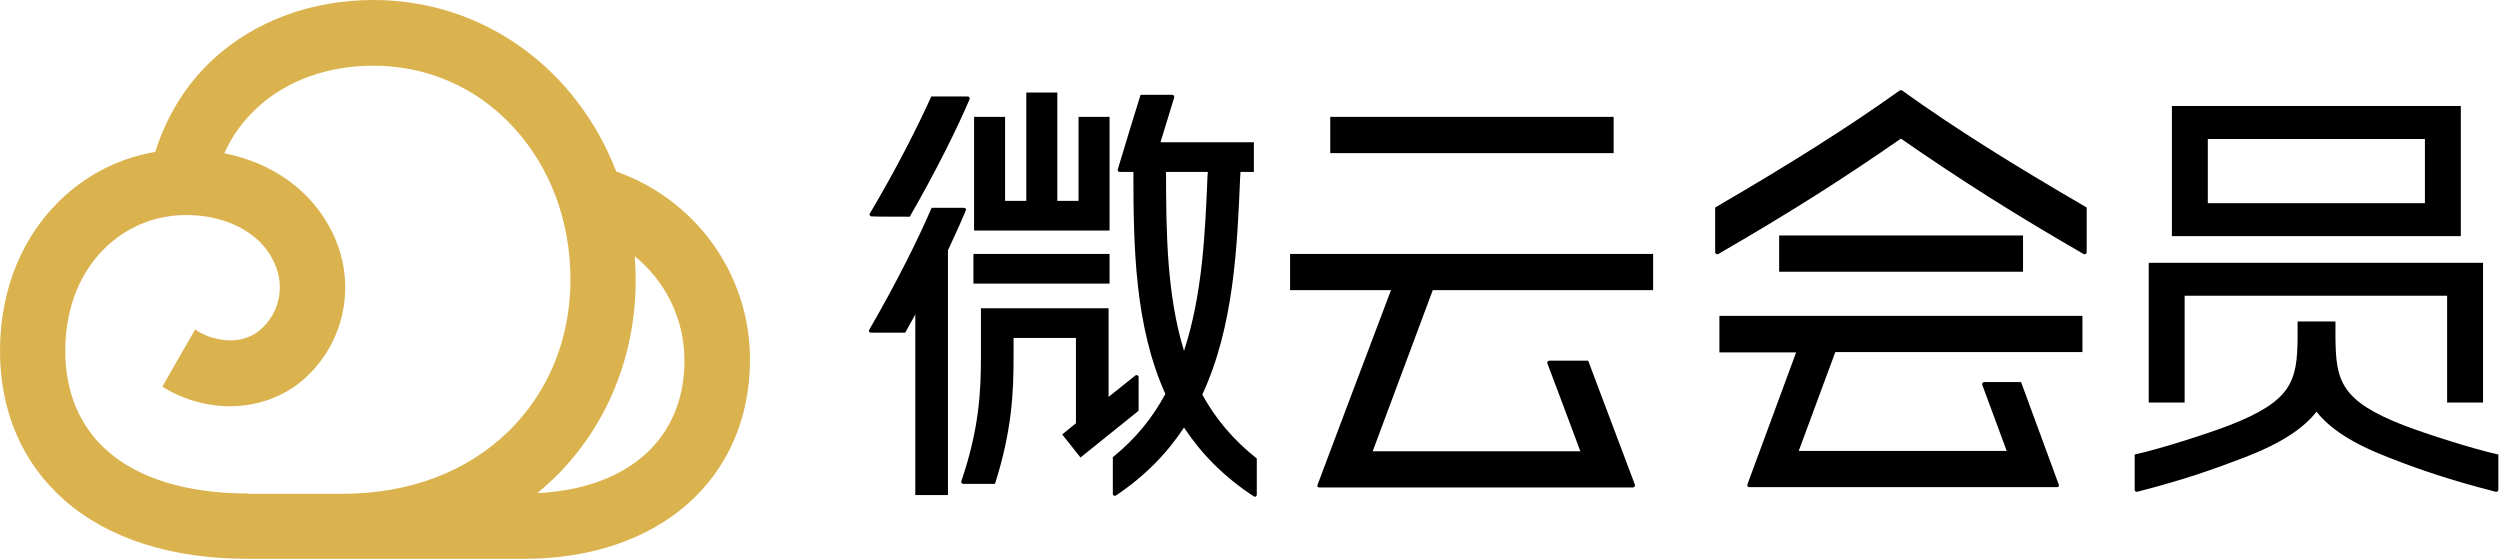 <?xml version="1.0" encoding="UTF-8"?>
<svg width="170px" height="38px" viewBox="0 0 170 38" version="1.1" xmlns="http://www.w3.org/2000/svg" xmlns:xlink="http://www.w3.org/1999/xlink">
    <!-- Generator: Sketch 48.2 (47327) - http://www.bohemiancoding.com/sketch -->
    <title>vip_38</title>
    <desc>Created with Sketch.</desc>
    <defs></defs>
    <g id="Artboard" stroke="none" stroke-width="1" fill="none" fill-rule="evenodd">
        <g id="vip_38" fill-rule="nonzero">
            <path d="M146.113,17.872 L168.846,17.872 L168.846,27.37 L166.404,27.37 L166.404,20.112 L148.555,20.112 L148.555,27.37 L146.113,27.37 L146.113,17.872 Z M167.336,7.21 L167.336,16.058 L147.689,16.058 L147.689,7.21 L167.336,7.21 Z M164.894,13.818 L164.894,9.45 L150.131,9.45 L150.131,13.818 L164.894,13.818 Z M163.495,28.938 C165.027,29.52 168.091,30.506 169.889,30.909 C169.889,31.043 169.889,33.306 169.889,33.306 C169.889,33.395 169.8,33.462 169.711,33.44 C166.47,32.611 164.428,31.894 162.43,31.11 C159.877,30.125 158.412,29.117 157.524,27.997 C156.636,29.117 155.17,30.125 152.617,31.11 C150.619,31.872 148.577,32.611 145.336,33.44 C145.247,33.462 145.158,33.395 145.158,33.306 C145.158,33.306 145.158,31.043 145.158,30.909 C146.956,30.506 150.02,29.52 151.552,28.938 C155.881,27.258 156.214,25.914 156.236,22.912 L156.236,21.859 L158.811,21.859 L158.811,22.912 C158.833,25.914 159.166,27.258 163.495,28.938 Z M90.457,7.949 L109.727,7.949 L109.727,10.413 L90.457,10.413 L90.457,7.949 Z M97.428,19.731 L93.343,30.685 L107.463,30.685 C107.463,30.685 105.265,24.794 105.22,24.704 C105.198,24.614 105.265,24.525 105.354,24.525 C105.442,24.525 107.995,24.525 107.995,24.525 C107.995,24.525 111.148,32.88 111.17,32.947 C111.192,33.059 111.148,33.149 111.037,33.149 C110.97,33.149 89.791,33.149 89.725,33.149 C89.614,33.149 89.547,33.082 89.592,32.97 C89.614,32.902 93.166,23.472 94.587,19.731 L87.727,19.731 L87.727,17.267 L112.413,17.267 L112.413,19.731 L97.428,19.731 Z M120.982,16.013 L137.566,16.013 L137.566,18.477 L120.982,18.477 L120.982,16.013 Z M116.92,23.965 L116.92,21.478 L141.606,21.478 L141.606,23.942 L124.801,23.942 L122.314,30.662 L136.456,30.662 L134.791,26.16 C134.769,26.07 134.835,25.981 134.924,25.981 L137.433,25.981 L139.986,32.925 C140.052,33.037 139.963,33.126 139.875,33.126 L118.94,33.126 C118.851,33.126 118.785,33.037 118.829,32.925 L122.137,23.965 L116.92,23.965 Z M129.352,6.157 C132.859,8.688 136.922,11.219 141.895,14.109 C141.895,14.534 141.895,16.326 141.895,17.155 C141.895,17.222 141.806,17.334 141.673,17.267 C136.833,14.467 133.37,12.272 129.263,9.427 C125.156,12.272 121.693,14.467 116.853,17.267 C116.72,17.334 116.631,17.222 116.631,17.155 C116.631,16.326 116.631,14.512 116.631,14.109 C121.604,11.219 125.667,8.666 129.174,6.157 C129.174,6.157 129.219,6.134 129.263,6.134 C129.33,6.134 129.352,6.157 129.352,6.157 Z M75.45,7.949 L75.45,15.677 L66.237,15.677 L66.237,7.949 L68.346,7.949 L68.346,13.661 L69.789,13.661 L69.789,6.291 L71.898,6.291 L71.898,13.661 L73.341,13.661 L73.341,7.949 L75.45,7.949 Z M65.549,14.131 C65.66,14.131 65.727,14.243 65.682,14.288 C65.371,15.05 64.95,15.968 64.461,17.021 L64.461,33.664 L62.241,33.664 L62.241,21.389 C62.019,21.792 61.797,22.195 61.553,22.621 L59.222,22.621 C59.133,22.621 59.044,22.531 59.111,22.419 C61.02,19.126 62.485,16.147 63.351,14.131 L65.549,14.131 Z M66.193,17.267 L75.45,17.267 L75.45,19.283 L66.193,19.283 L66.193,17.267 Z M75.384,26.989 C75.384,26.989 77.115,25.6 77.204,25.533 C77.293,25.466 77.426,25.533 77.426,25.645 C77.426,25.712 77.426,27.93 77.426,27.93 L73.474,31.11 L72.231,29.542 L73.164,28.781 L73.164,22.979 L68.923,22.979 L68.923,24.278 C68.923,26.675 68.812,29.296 67.658,32.902 L65.505,32.902 C65.394,32.902 65.349,32.813 65.371,32.723 C66.592,29.139 66.703,26.586 66.703,24.278 L66.703,20.963 L75.384,20.963 L75.384,26.989 Z M81.755,26.832 C82.643,28.445 83.842,29.901 85.462,31.178 L85.462,33.642 C85.462,33.731 85.374,33.821 85.263,33.754 C83.198,32.41 81.666,30.819 80.512,29.072 C79.38,30.797 77.87,32.365 75.894,33.686 C75.783,33.754 75.672,33.686 75.672,33.574 L75.672,31.088 C77.204,29.856 78.381,28.4 79.246,26.787 C77.16,22.173 77.071,16.752 77.071,11.69 L76.138,11.69 C76.05,11.69 75.983,11.622 76.005,11.533 C76.383,10.256 77.359,7.075 77.559,6.448 L79.713,6.448 C79.801,6.448 79.868,6.538 79.846,6.627 C79.557,7.568 78.958,9.539 78.913,9.674 L85.263,9.674 L85.263,11.69 L84.352,11.69 L84.33,12.07 C84.13,16.774 83.908,22.195 81.755,26.832 Z M79.291,11.69 C79.291,15.878 79.357,20.112 80.512,23.853 C81.777,20.022 81.955,15.744 82.11,11.981 L82.132,11.69 L79.291,11.69 Z M61.864,14.736 C61.864,14.736 59.377,14.736 59.266,14.714 C59.155,14.714 59.089,14.602 59.155,14.512 C60.998,11.398 62.419,8.576 63.329,6.56 L65.793,6.56 C65.904,6.56 65.971,6.672 65.926,6.762 C65.105,8.688 63.706,11.533 61.864,14.736 Z" id="Combined-Shape" fill="#000000"></path>
            <path d="M41.904,11.667 C39.255,4.756 32.94,0 25.39,0 C21.195,0 17.353,1.422 14.549,3.978 C12.673,5.689 11.326,7.889 10.553,10.333 C8.279,10.711 6.16,11.733 4.416,13.311 C1.568,15.867 0,19.622 0,23.867 C0,27.978 1.523,31.511 4.394,34.022 C7.352,36.622 11.657,38 16.845,38 L23.248,38 C23.27,38 23.314,38 23.336,38 L35.634,38 C44.818,38 51,32.556 51,24.444 C51,18.556 47.203,13.511 41.904,11.667 Z M16.845,33.556 C12.761,33.556 9.449,32.556 7.308,30.667 C5.431,29.022 4.438,26.667 4.438,23.867 C4.438,20.911 5.475,18.356 7.374,16.644 C8.831,15.333 10.686,14.622 12.651,14.622 C12.96,14.622 13.269,14.644 13.6,14.667 C15.94,14.933 17.773,16.044 18.59,17.733 C19.208,18.978 19.164,20.333 18.501,21.467 C17.971,22.333 17.265,22.889 16.404,23.067 C15.388,23.289 14.152,23.022 13.269,22.4 L11.039,26.289 C12.894,27.467 15.234,27.911 17.331,27.444 C19.429,27 21.151,25.733 22.321,23.778 C23.756,21.356 23.866,18.356 22.586,15.778 C21.217,13 18.59,11.089 15.256,10.422 C15.786,9.222 16.558,8.178 17.53,7.289 C19.517,5.467 22.299,4.467 25.39,4.467 C29.055,4.467 32.455,5.956 34.927,8.667 C37.422,11.378 38.791,15.044 38.791,19.022 C38.791,23 37.312,26.644 34.618,29.289 C31.77,32.089 27.84,33.578 23.248,33.578 L16.845,33.578 L16.845,33.556 Z M36.539,33.533 C36.936,33.2 37.334,32.844 37.709,32.489 C41.264,29 43.229,24.222 43.229,19.022 C43.229,18.489 43.206,17.956 43.162,17.422 C45.216,19.089 46.54,21.644 46.54,24.489 C46.562,29.822 42.743,33.222 36.539,33.533 Z" id="Shape" fill="#DBB34E"></path>
        </g>
    </g>
</svg>
